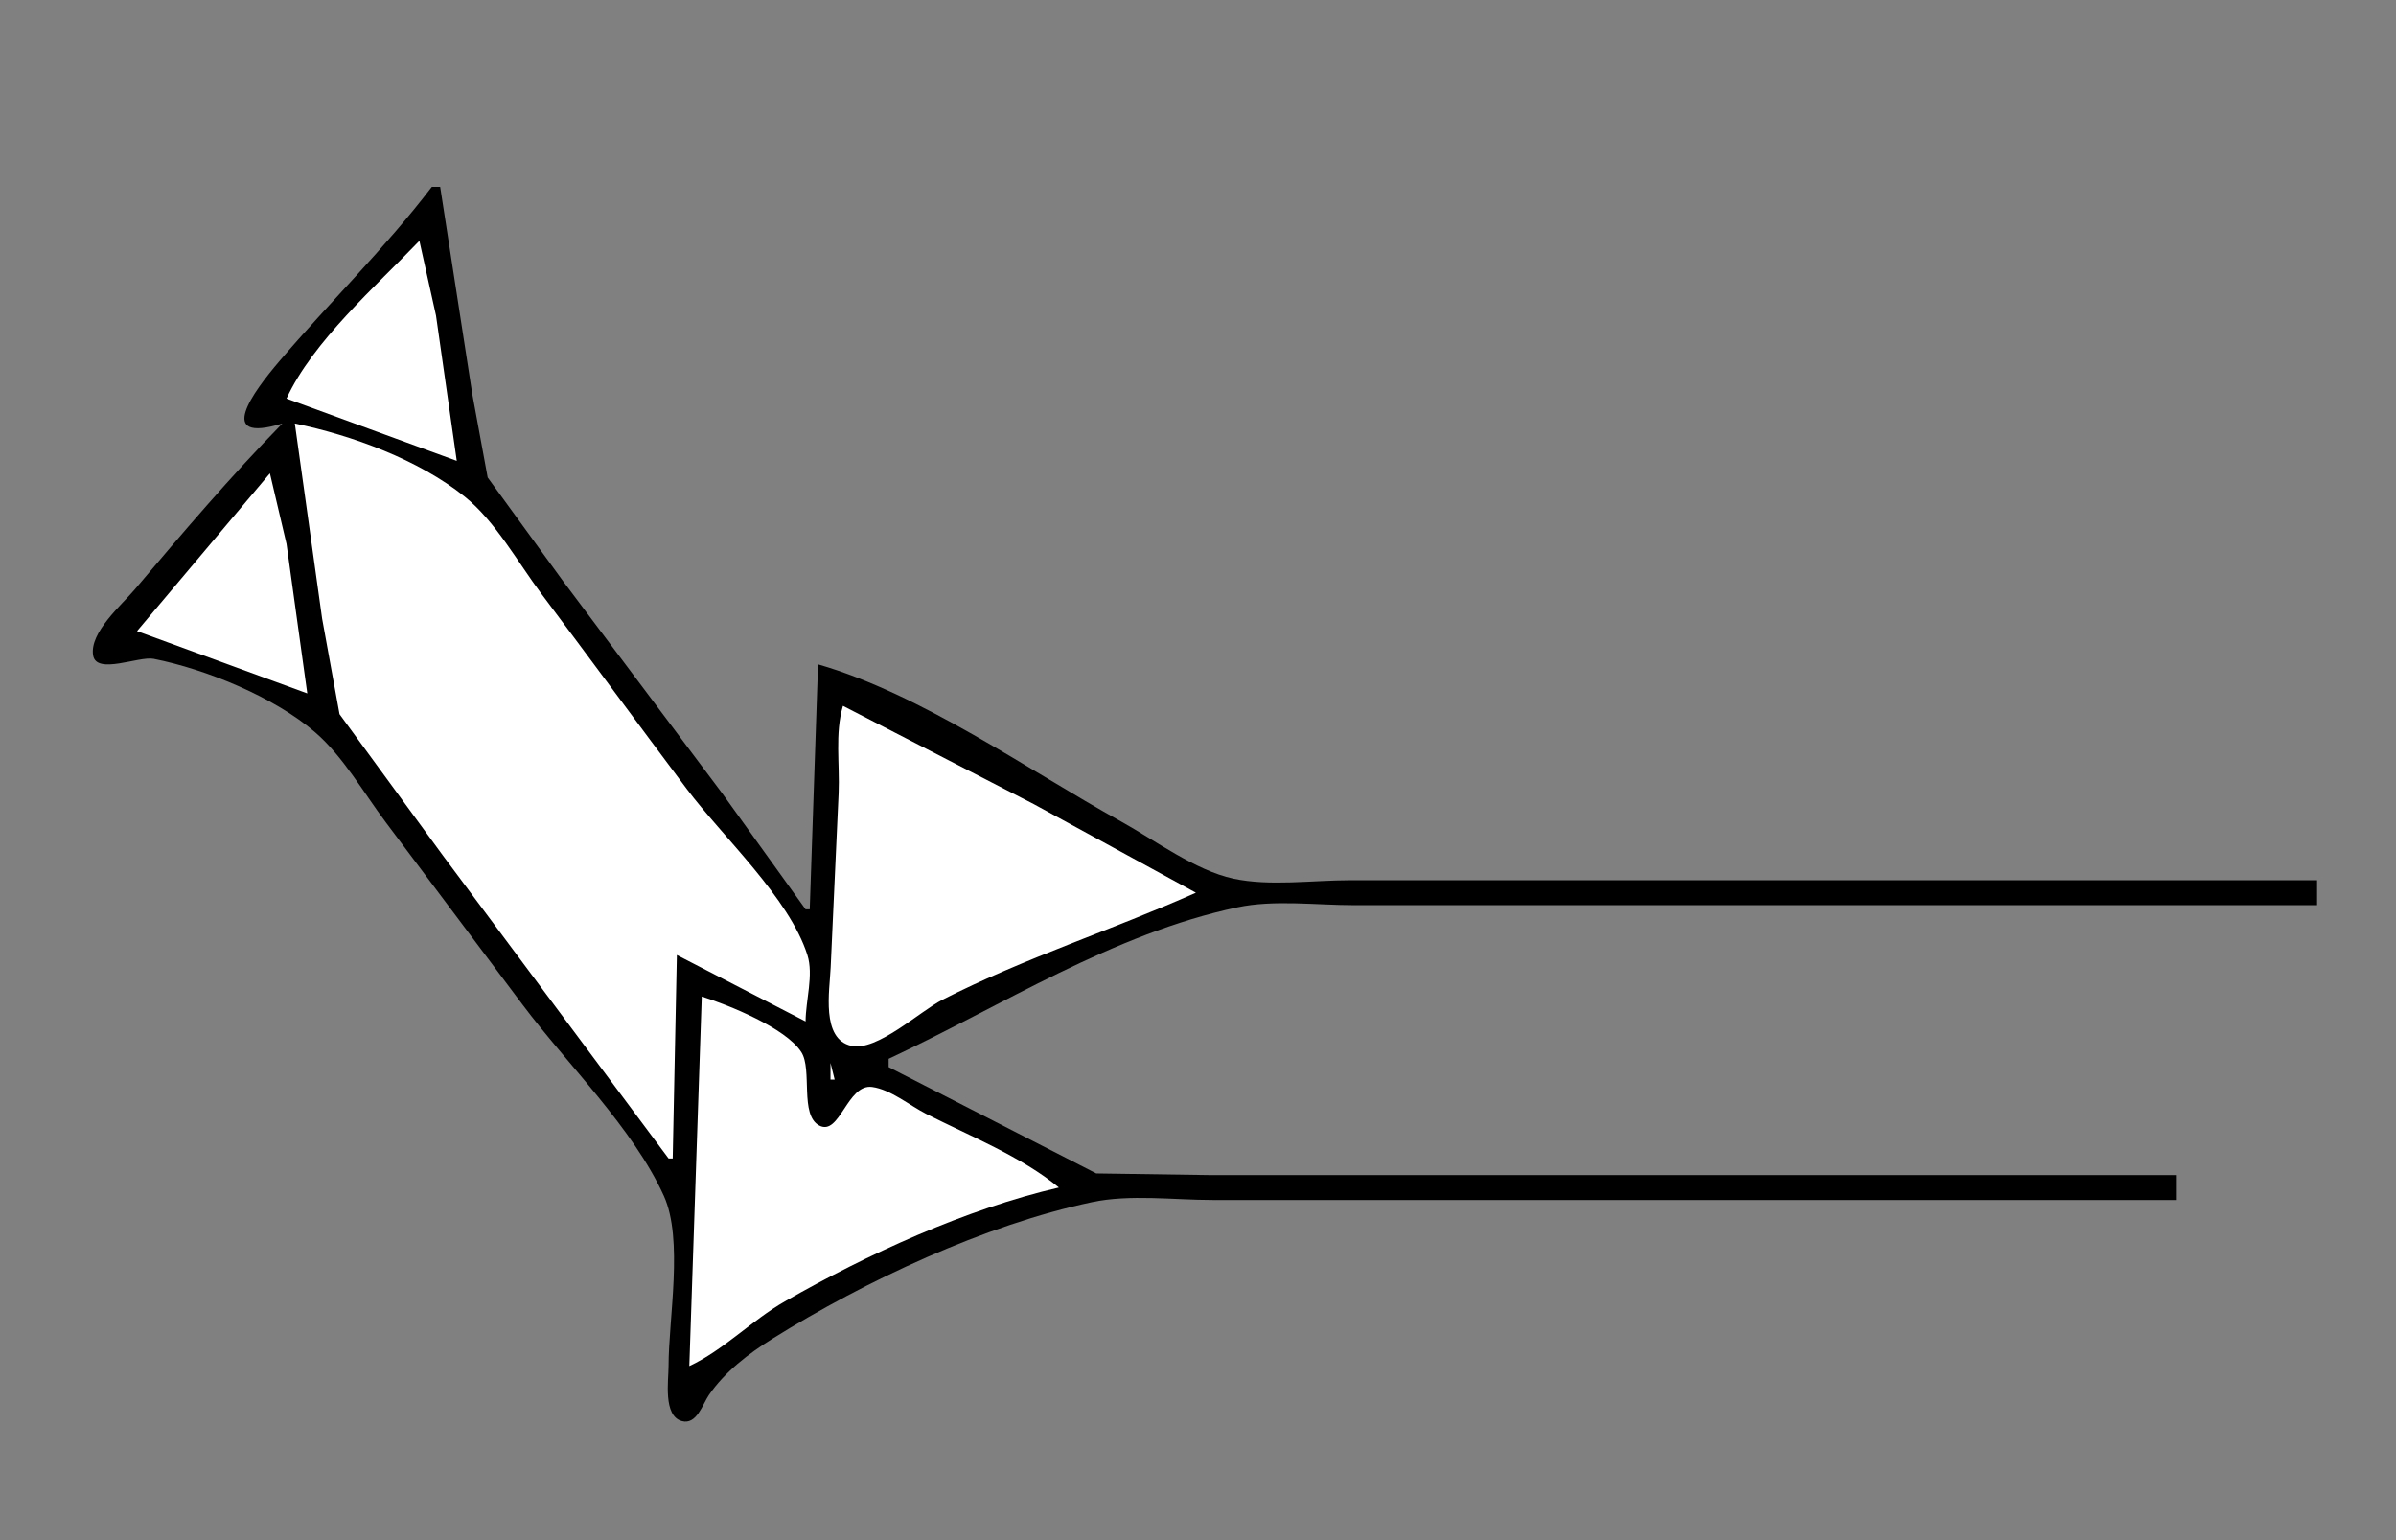 <?xml version="1.0" standalone="yes"?>
<svg xmlns="http://www.w3.org/2000/svg" width="577" height="371">
<rect width="100%" height="100%" fill="#808080" stroke="none"/>
<!-- <path style="fill:#ffffff; stroke:none;" d="M0 0L0 371L577 371L577 0L0 0z"/>
--><path style="fill:#000000; stroke:none;" d="M104 45C92.802 59.697 79.276 72.921 67.272 87C60.953 94.411 51.655 106.98 68 102C55.565 114.697 43.895 128.424 32.424 142C29.26 145.745 21.505 152.349 22.427 157.848C23.223 162.595 33.461 157.97 37 158.673C49.672 161.188 66.082 167.896 75.91 176.379C82.612 182.165 87.58 190.942 92.874 198L125.873 242C136.606 256.31 152.462 271.726 159.86 288C164.637 298.507 161 317.523 161 329C161 332.434 159.648 340.971 164.184 342.248C167.753 343.253 169.215 338.164 170.698 335.999C174.56 330.365 180.27 326.002 186 322.425C208.36 308.469 237.083 295.014 263 289.518C272.104 287.587 282.716 289 292 289L348 289L524 289L524 283L347 283L291 283L264 282.606L214 257L214 255C241.337 242.222 267.92 224.897 298 218.518C306.8 216.652 317.027 218 326 218L382 218L558 218L558 212L381 212L325 212C316.115 212 305.698 213.491 297 211.61C287.846 209.63 278.16 202.384 270 197.861C247.456 185.364 221.75 167.13 197 160L195 219L194 219L173.873 191L135.627 140L117.442 115L113.754 95L106 45L104 45z"/>
<path style="fill:#ffffff; stroke:none;" d="M101 58C90.592 68.875 75.281 82.287 69 96L110 111L105 76L101 58M71 102L77.576 149L81.765 172L106.627 206L161 279L162 279L163 230L194 246C194.014 240.979 195.969 234.817 194.435 230C190.052 216.239 174.033 201.546 165.373 190C153.653 174.373 142.092 158.626 130.373 143C124.71 135.448 119.305 125.545 111.91 119.61C100.837 110.722 84.756 104.839 71 102M65 114L33 152L74 167L69 131L65 114M203 170C201.021 176.697 202.264 184.073 201.961 191L200.039 233C199.795 238.591 197.672 250.213 205.019 251.886C211.166 253.285 221.531 243.536 227 240.756C246.837 230.672 267.767 224.011 288 215L249 193.691L203 170M169 240L166 329C174.171 325.212 181.046 317.98 189 313.427C208.862 302.06 232.64 291.173 255 286C246.018 278.551 233.397 273.532 223 268.244C219.036 266.227 214.488 262.392 210.015 261.786C204.037 260.977 202.221 273.685 197.302 271.079C192.519 268.545 195.685 257.619 192.973 253.39C189.236 247.562 175.427 242.034 169 240M200 256L200 260L201 260L200 256z"/>
</svg>
